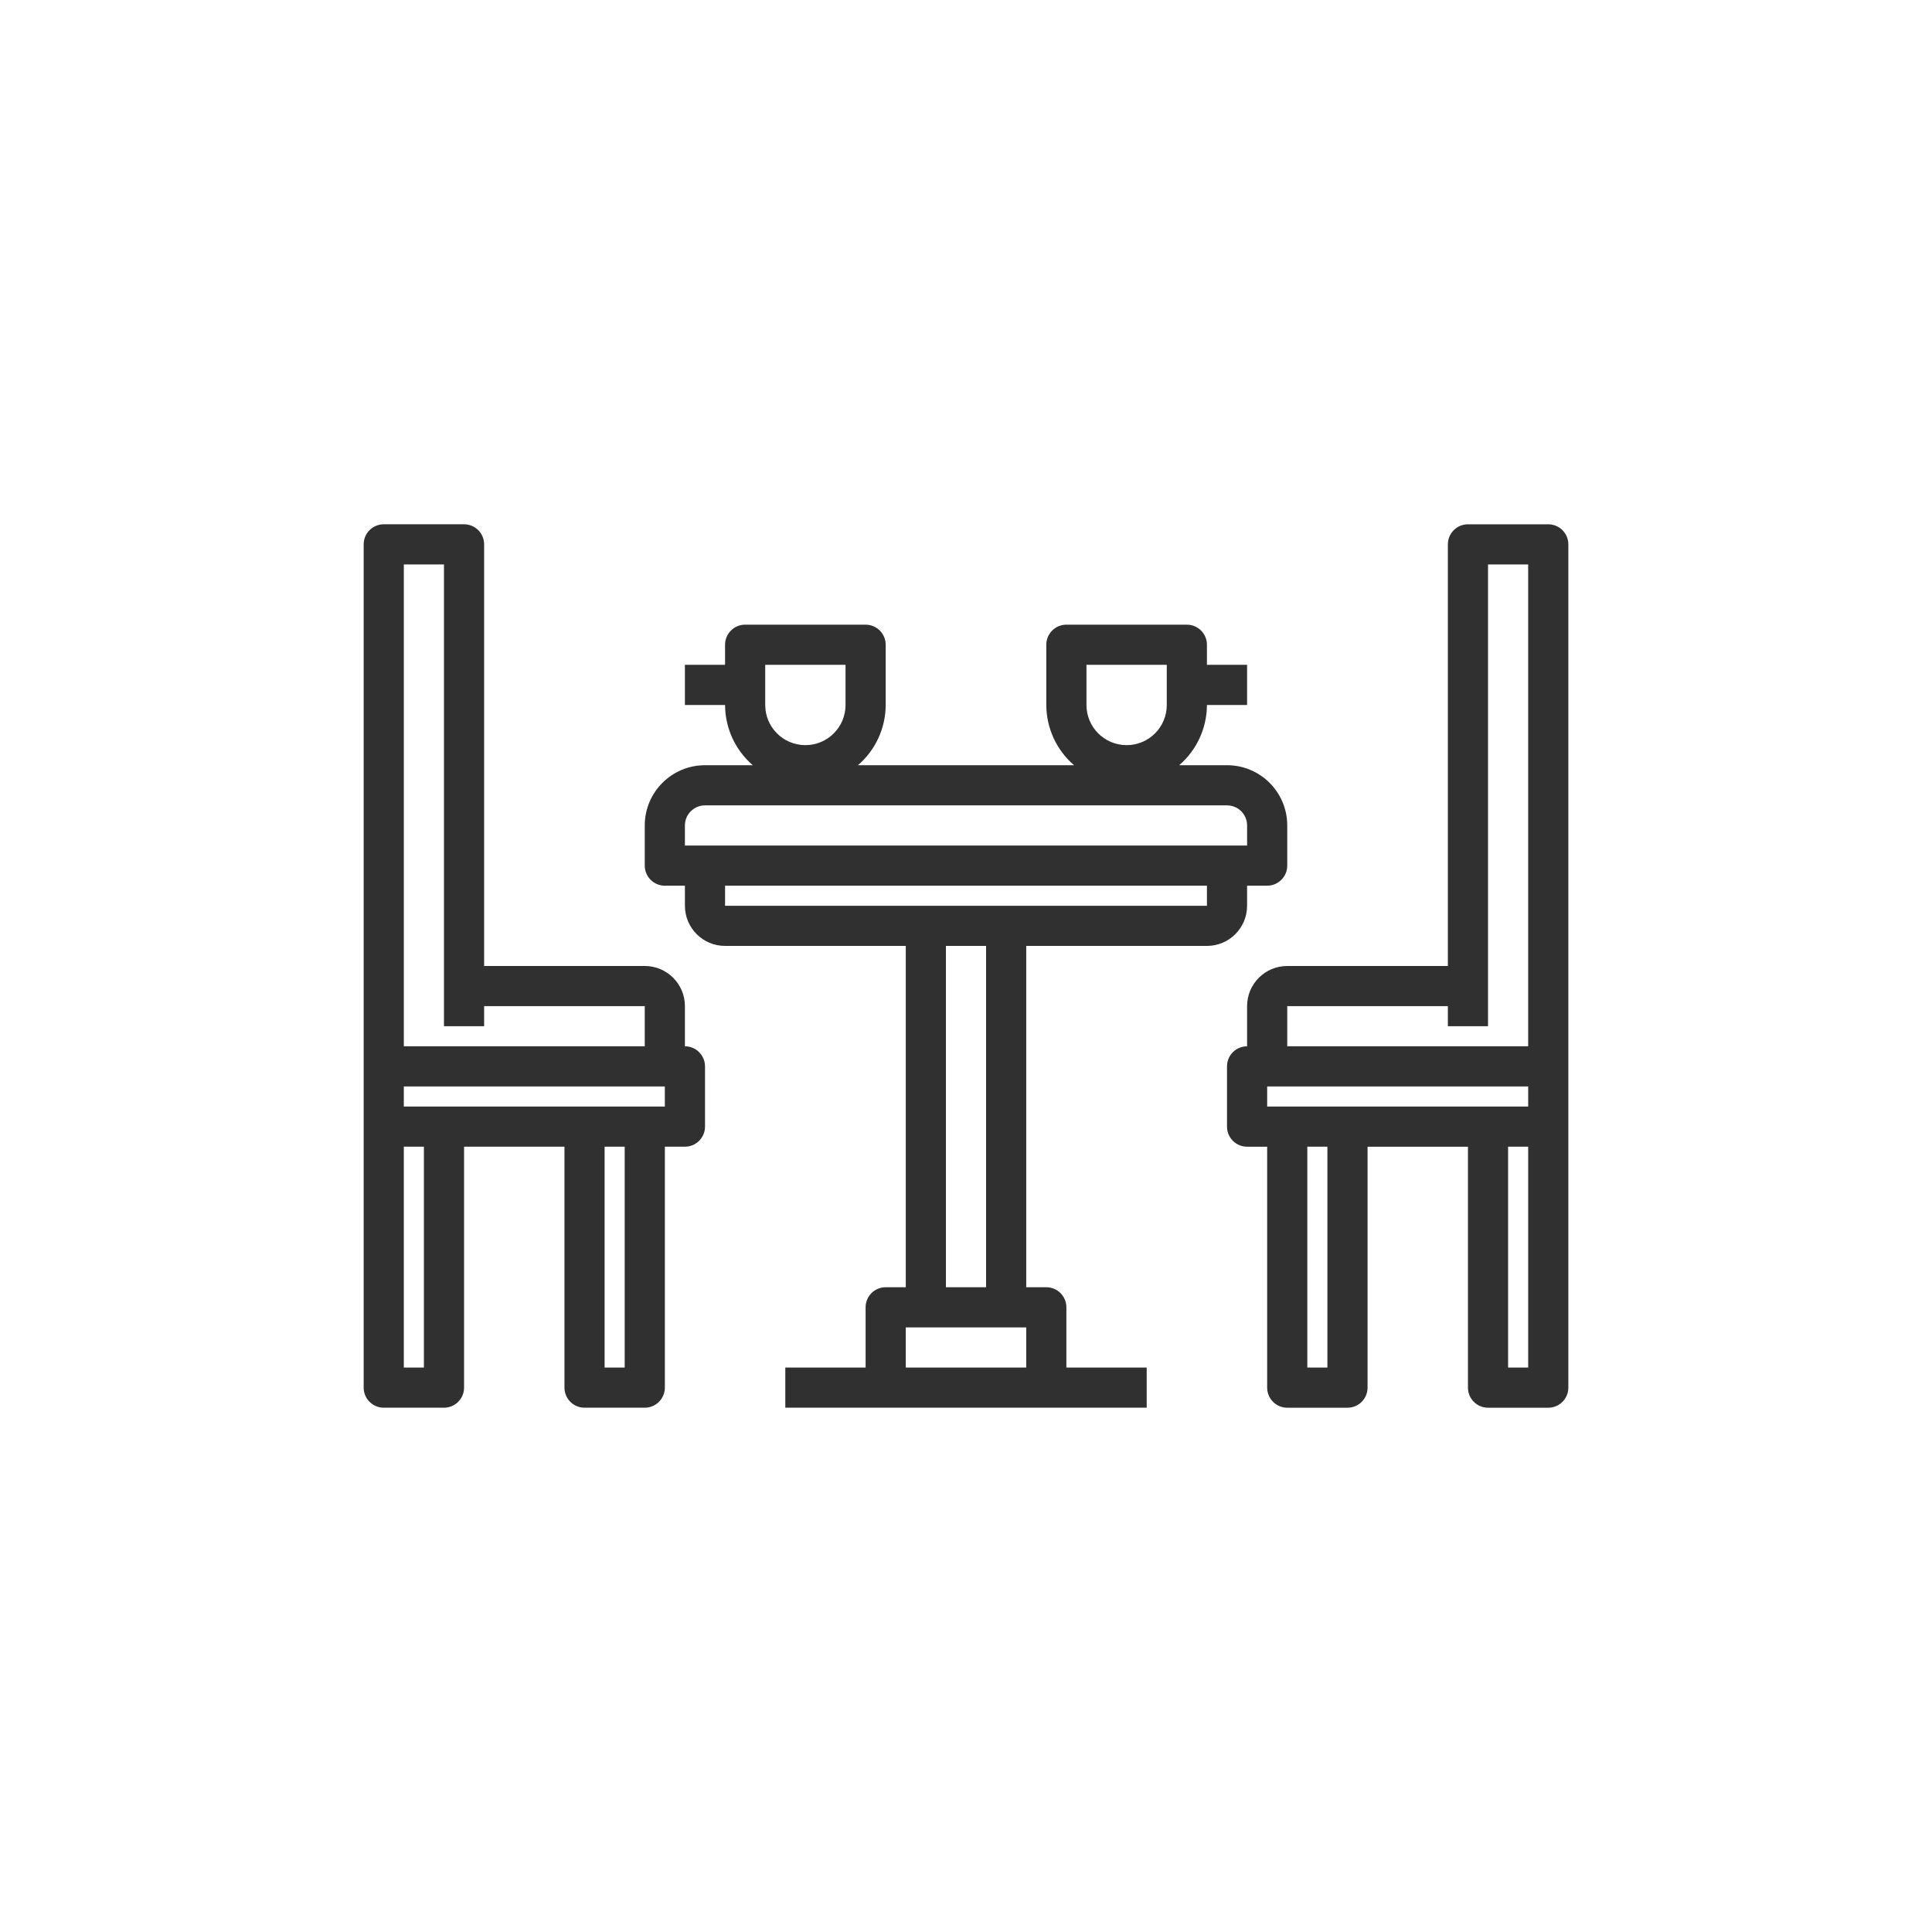 <?xml version="1.0" encoding="utf-8"?>
<!-- Generator: Adobe Illustrator 16.0.3, SVG Export Plug-In . SVG Version: 6.00 Build 0)  -->
<!DOCTYPE svg PUBLIC "-//W3C//DTD SVG 1.1//EN" "http://www.w3.org/Graphics/SVG/1.1/DTD/svg11.dtd">
<svg version="1.1" id="Capa_1" xmlns="http://www.w3.org/2000/svg" xmlns:xlink="http://www.w3.org/1999/xlink" x="0px" y="0px"
	 width="170px" height="170px" viewBox="0 0 170 170" enable-background="new 0 0 170 170" xml:space="preserve">
<g>
	<path fill="#303030" d="M136.233,46.134h-7.066c-0.976,0-1.767,0.79-1.767,1.767v37.099h-14.134c-1.951,0-3.533,1.582-3.533,3.533
		v3.533c-0.976,0-1.767,0.791-1.767,1.768v5.301c0,0.975,0.791,1.766,1.767,1.766h1.767v21.199c0,0.977,0.791,1.768,1.767,1.768h5.3
		c0.976,0,1.767-0.791,1.767-1.768v-21.199h8.834v21.199c0,0.977,0.791,1.768,1.767,1.768h5.3c0.976,0,1.767-0.791,1.767-1.768V47.9
		C138,46.924,137.209,46.134,136.233,46.134z M111.5,97.366v-1.768h22.967v1.768H111.5z M113.267,88.532H127.4V90.3h3.533V49.667
		h3.533v42.398h-21.2V88.532z M116.8,120.333h-1.767v-19.434h1.767V120.333z M134.467,120.333H132.7v-19.434h1.767V120.333z"/>
	<path fill="#303030" d="M106.2,83.233c1.951,0,3.533-1.582,3.533-3.533v-1.767h1.767c0.976,0,1.767-0.791,1.767-1.767v-3.533
		c0-2.928-2.373-5.301-5.3-5.301h-4.208c1.544-1.328,2.435-3.263,2.441-5.3h3.533V58.5H106.2v-1.767
		c0-0.976-0.791-1.767-1.767-1.767H93.833c-0.976,0-1.767,0.791-1.767,1.767v5.3c0.007,2.037,0.897,3.972,2.441,5.3H75.492
		c1.544-1.328,2.435-3.263,2.441-5.3v-5.3c0-0.976-0.791-1.767-1.767-1.767H65.566c-0.976,0-1.767,0.791-1.767,1.767V58.5h-3.533
		v3.533H63.8c0.007,2.037,0.897,3.972,2.441,5.3h-4.208c-2.927,0-5.3,2.373-5.3,5.301v3.533c0,0.976,0.791,1.767,1.767,1.767h1.767
		V79.7c0,1.951,1.582,3.533,3.533,3.533h15.9v30.033h-1.767c-0.976,0-1.767,0.791-1.767,1.766v5.301H69.1v3.533H100.9v-3.533h-7.067
		v-5.301c0-0.975-0.791-1.766-1.767-1.766H90.3V83.233H106.2z M95.6,58.5h7.067v3.533c0,1.951-1.582,3.533-3.533,3.533
		c-1.952,0-3.534-1.582-3.534-3.533V58.5z M67.333,58.5H74.4v3.533c0,1.951-1.582,3.533-3.534,3.533
		c-1.951,0-3.533-1.582-3.533-3.533V58.5z M60.267,72.634c0-0.976,0.791-1.768,1.767-1.768h45.934c0.976,0,1.767,0.792,1.767,1.768
		V74.4H60.267V72.634z M63.8,77.934h42.4V79.7H63.8V77.934z M79.7,120.333V116.8h10.6v3.533H79.7z M86.767,113.267h-3.533V83.233
		h3.533V113.267z"/>
	<path fill="#303030" d="M60.267,92.065v-3.533c0-1.951-1.582-3.533-3.533-3.533H42.6V47.9c0-0.977-0.791-1.767-1.767-1.767h-7.066
		c-0.976,0-1.767,0.79-1.767,1.767v74.198c0,0.977,0.791,1.768,1.767,1.768h5.3c0.976,0,1.767-0.791,1.767-1.768v-21.199h8.834
		v21.199c0,0.977,0.791,1.768,1.767,1.768h5.3c0.976,0,1.767-0.791,1.767-1.768v-21.199h1.767c0.976,0,1.767-0.791,1.767-1.766
		v-5.301C62.033,92.856,61.242,92.065,60.267,92.065z M35.533,49.667h3.533V90.3H42.6v-1.768h14.134v3.533h-21.2V49.667z
		 M37.3,120.333h-1.767v-19.434H37.3V120.333z M54.967,120.333H53.2v-19.434h1.767V120.333z M58.5,97.366H35.533v-1.768H58.5V97.366
		z"/>
</g>
</svg>
